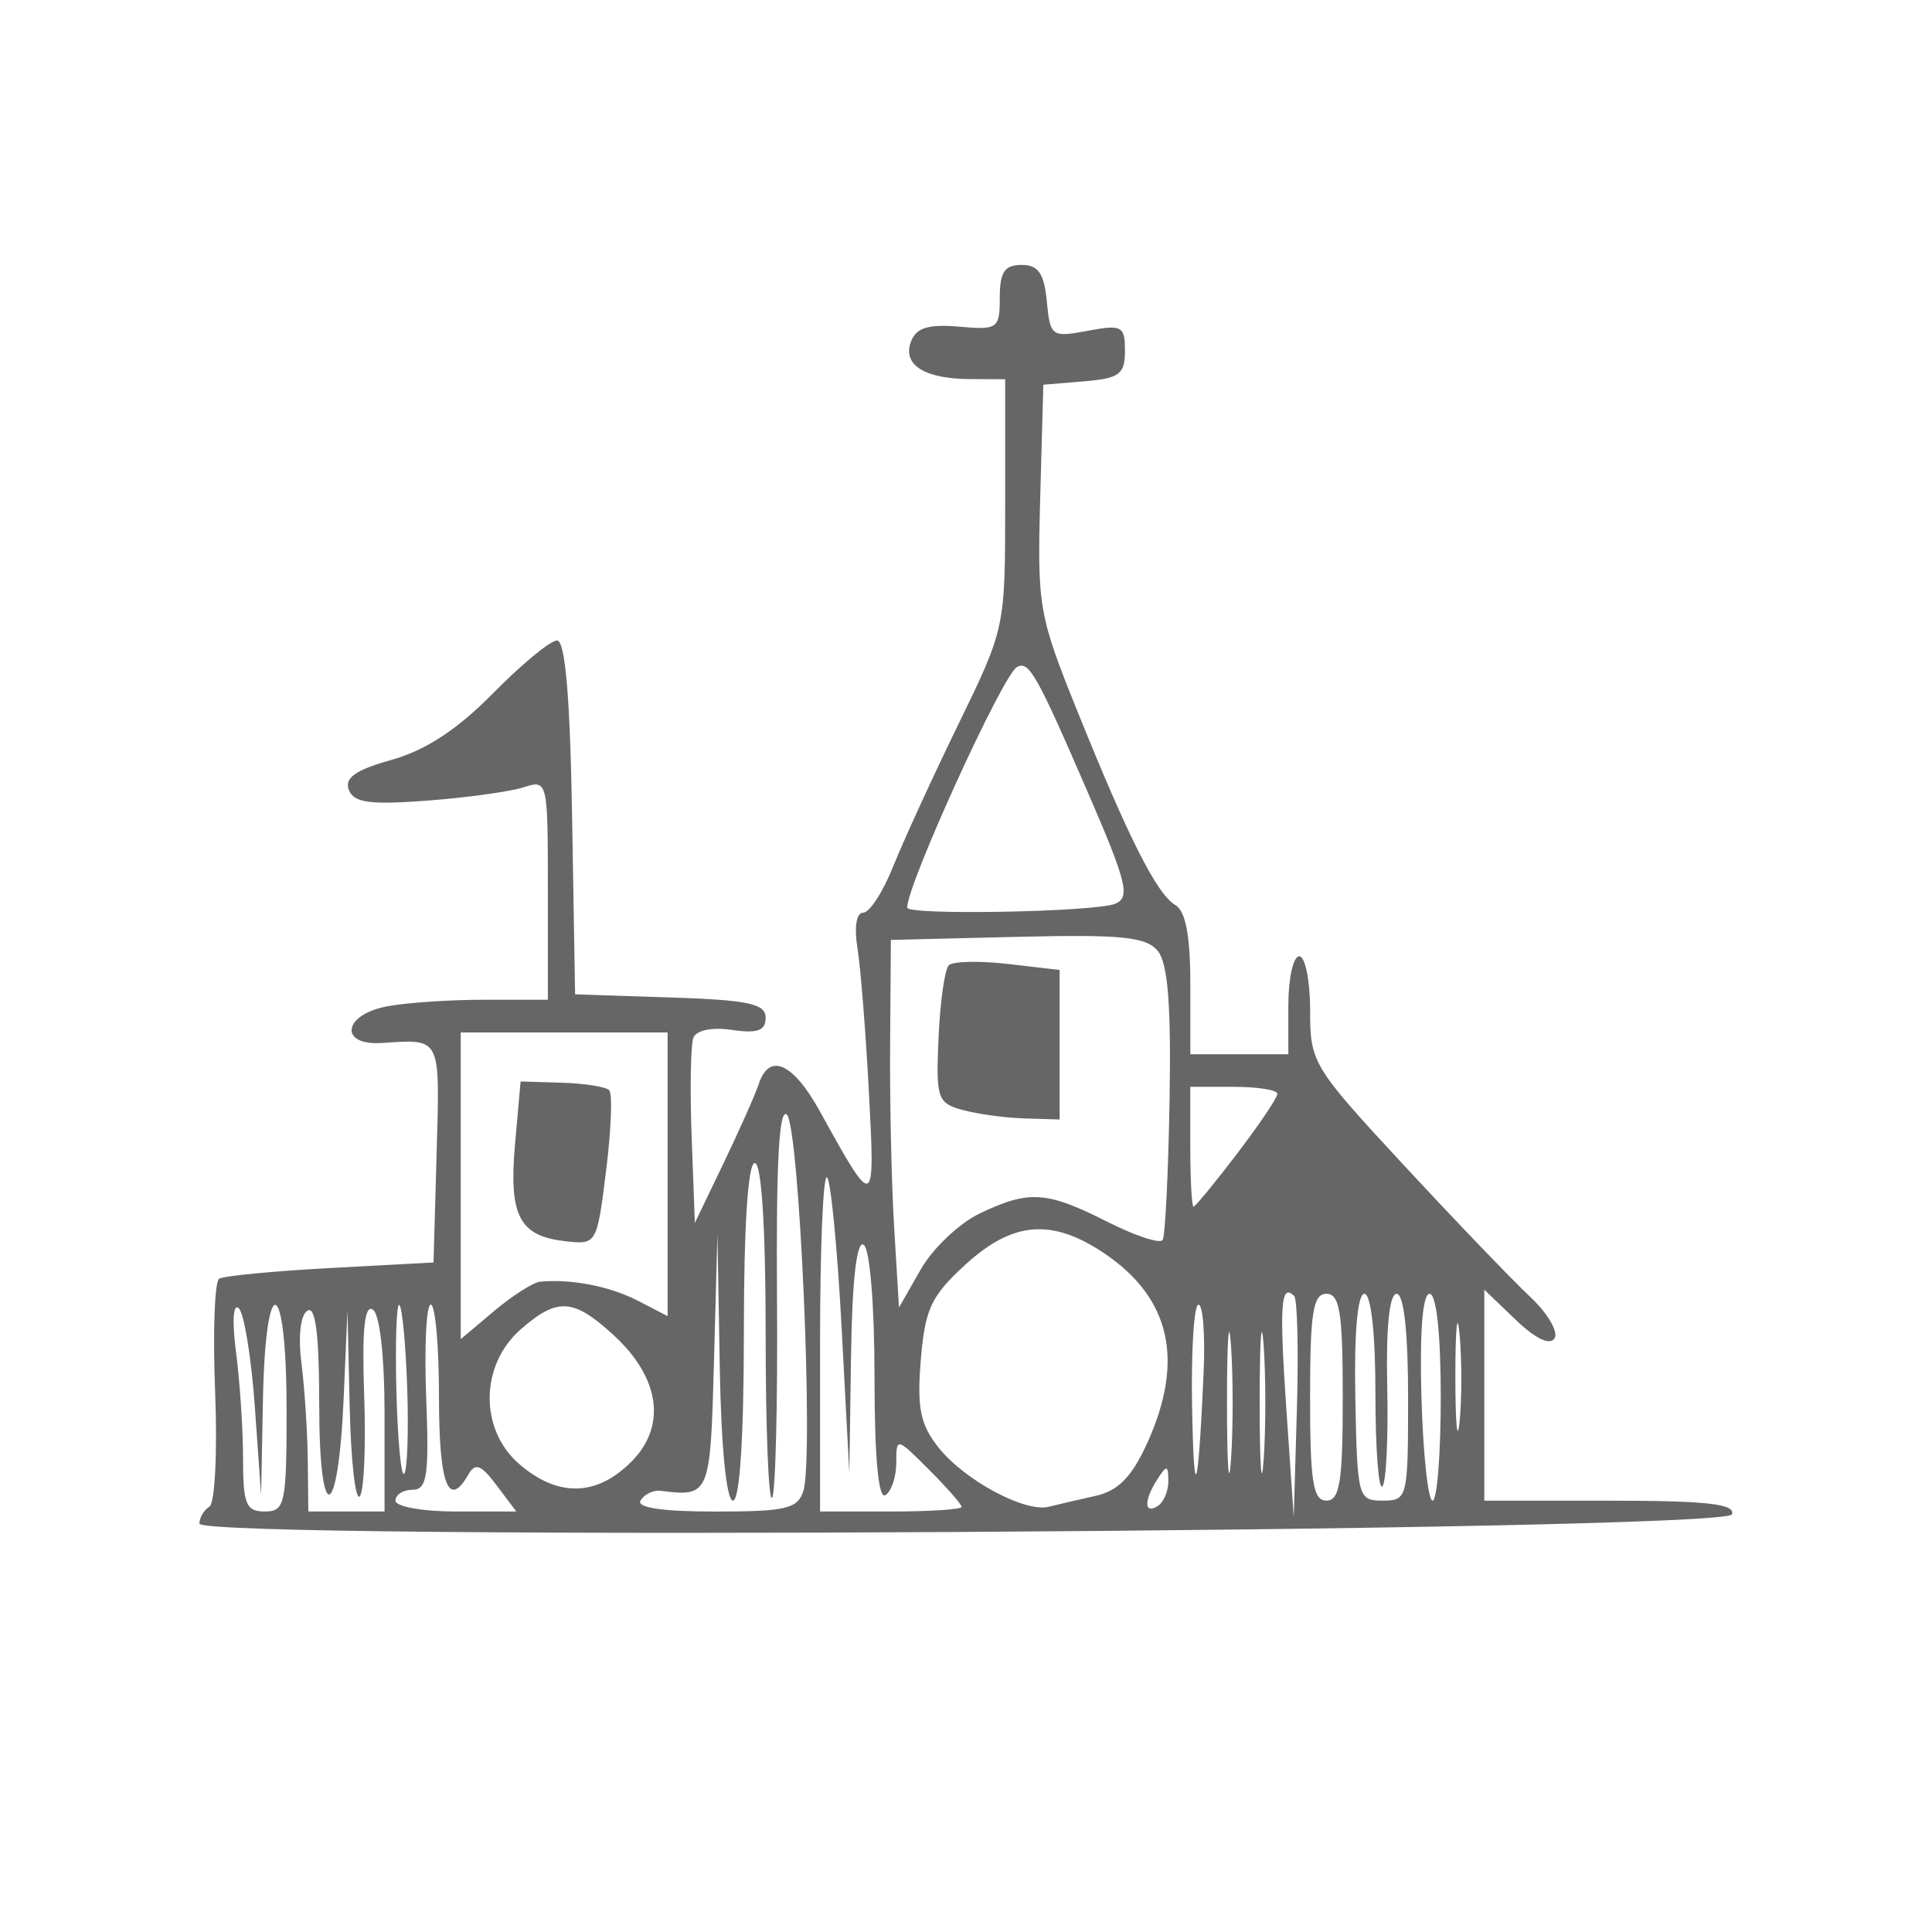<?xml version="1.0" encoding="UTF-8" standalone="no"?>
<svg
   version="1.1"
   width="100"
   height="100"
   id="svg4460"
   sodipodi:docname="paroisse-c.svg"
   inkscape:version="1.2.2 (732a01da63, 2022-12-09)"
   xmlns:inkscape="http://www.inkscape.org/namespaces/inkscape"
   xmlns:sodipodi="http://sodipodi.sourceforge.net/DTD/sodipodi-0.dtd"
   xmlns="http://www.w3.org/2000/svg"
   xmlns:svg="http://www.w3.org/2000/svg"
   xmlns:rdf="http://www.w3.org/1999/02/22-rdf-syntax-ns#"
   xmlns:cc="http://creativecommons.org/ns#"
   xmlns:dc="http://purl.org/dc/elements/1.1/">
  <sodipodi:namedview
     pagecolor="#ffffff"
     bordercolor="#666666"
     borderopacity="1"
     objecttolerance="10"
     gridtolerance="10"
     guidetolerance="10"
     inkscape:pageopacity="0"
     inkscape:pageshadow="2"
     inkscape:window-width="1920"
     inkscape:window-height="1009"
     id="namedview11"
     showgrid="true"
     inkscape:zoom="11.313709"
     inkscape:cx="44.945475"
     inkscape:cy="56.922096"
     inkscape:window-x="-8"
     inkscape:window-y="-8"
     inkscape:window-maximized="1"
     inkscape:current-layer="text5282"
     inkscape:document-rotation="0"
     inkscape:pagecheckerboard="0"
     showguides="true"
     inkscape:guide-bbox="true"
     inkscape:showpageshadow="0"
     inkscape:deskcolor="#d1d1d1">
    <inkscape:grid
       type="xygrid"
       id="grid823"
       originx="0"
       originy="0" />
    <sodipodi:guide
       position="0,86"
       orientation="66,0"
       id="guide957"
       inkscape:locked="false" />
    <sodipodi:guide
       position="0,20"
       orientation="0,50"
       id="guide959"
       inkscape:locked="false" />
    <sodipodi:guide
       position="50,86"
       orientation="0,-50"
       id="guide963"
       inkscape:locked="false" />
    <sodipodi:guide
       position="9,64.33"
       orientation="8.539,0"
       id="guide1517"
       inkscape:locked="false" />
    <sodipodi:guide
       position="9,55.791"
       orientation="0,26.228"
       id="guide1519"
       inkscape:locked="false" />
    <sodipodi:guide
       position="35,93.437"
       orientation="-8.539,0"
       id="guide1521"
       inkscape:locked="false" />
    <sodipodi:guide
       position="35.228,64.33"
       orientation="0,-26.228"
       id="guide1523"
       inkscape:locked="false" />
    <sodipodi:guide
       position="7.925,20"
       orientation="0,-6.85"
       id="guide4054"
       inkscape:locked="false" />
    <sodipodi:guide
       position="1.075,75"
       orientation="0,6.85"
       id="guide4058"
       inkscape:locked="false" />
  </sodipodi:namedview>
  <defs
     id="defs4462" />
  <g
     aria-label="C"
     id="text3215"
     style="font-size:32px;line-height:1.25"
     transform="translate(-37.75,-4)">
    <g
       aria-label="A"
       id="text5282"
       transform="matrix(1.629,0,0,2.829,-41.003,-68.777)">
      <path
         id="path1265"
         style="font-size:32px;line-height:1.25;fill:#666666;stroke-width:0.263"
         d="m 54.681,53.6 c 0,-0.108 0.143,-0.247 0.318,-0.309 0.175,-0.062 0.256,-1.005 0.181,-2.094 -0.075,-1.09 -0.018,-2.024 0.128,-2.076 0.146,-0.052 1.738,-0.14 3.538,-0.196 l 3.273,-0.101 0.099,-2.005 c 0.105,-2.141 0.156,-2.083 -1.742,-2.011 -1.354,0.051 -1.245,-0.508 0.13,-0.666 0.595,-0.069 1.996,-0.125 3.114,-0.125 H 65.752 v -2.015 c 0,-2 -0.006,-2.014 -0.778,-1.871 -0.428,0.079 -1.806,0.189 -3.063,0.243 -1.821,0.079 -2.325,0.039 -2.483,-0.198 -0.146,-0.219 0.215,-0.364 1.368,-0.55 1.075,-0.173 2.083,-0.555 3.215,-1.217 0.907,-0.53 1.822,-0.965 2.033,-0.965 0.261,0 0.414,1.033 0.479,3.237 l 0.095,3.237 3.027,0.057 c 2.482,0.047 3.027,0.114 3.027,0.371 0,0.237 -0.261,0.292 -1.07,0.223 -0.636,-0.054 -1.133,0.005 -1.226,0.144 -0.086,0.129 -0.111,0.944 -0.055,1.811 l 0.102,1.576 0.915,-1.096 c 0.503,-0.603 1.004,-1.252 1.114,-1.444 0.334,-0.585 1.089,-0.392 1.943,0.498 1.746,1.819 1.757,1.817 1.558,-0.352 -0.1,-1.093 -0.264,-2.279 -0.364,-2.635 -0.108,-0.387 -0.034,-0.647 0.183,-0.647 0.201,0 0.629,-0.381 0.953,-0.847 0.324,-0.466 1.256,-1.637 2.073,-2.603 1.485,-1.756 1.485,-1.757 1.485,-4.034 V 32.664 l -1.124,-0.003 c -1.449,-0.004 -2.151,-0.263 -1.867,-0.69 0.166,-0.249 0.554,-0.318 1.521,-0.269 1.237,0.062 1.298,0.037 1.298,-0.532 0,-0.465 0.154,-0.598 0.692,-0.598 0.532,0 0.718,0.154 0.803,0.667 0.107,0.644 0.152,0.662 1.297,0.539 1.093,-0.118 1.186,-0.089 1.186,0.367 0,0.428 -0.175,0.503 -1.297,0.557 l -1.297,0.062 -0.099,2.072 c -0.095,1.987 -0.047,2.147 1.169,3.884 1.636,2.339 2.538,3.367 3.127,3.565 0.324,0.109 0.474,0.567 0.474,1.444 v 1.285 h 1.557 1.557 v -0.896 c 0,-0.493 0.156,-0.896 0.346,-0.896 0.19,0 0.346,0.444 0.346,0.986 0,0.962 0.072,1.03 2.983,2.839 1.641,1.019 3.441,2.099 4,2.4 0.559,0.301 0.912,0.645 0.784,0.763 -0.146,0.136 -0.6,0.012 -1.232,-0.336 l -1,-0.552 v 1.93 1.93 h 4.008 c 3.052,0 3.973,0.059 3.863,0.249 -0.184,0.318 -48.697,0.487 -48.697,0.17 z m 2.768,-2.112 c 0,-2.425 -0.67,-2.558 -0.75,-0.149 l -0.058,1.743 -0.201,-1.628 c -0.111,-0.895 -0.34,-1.702 -0.509,-1.793 -0.179,-0.096 -0.216,0.242 -0.086,0.809 0.122,0.536 0.222,1.41 0.222,1.942 0,0.835 0.095,0.968 0.692,0.968 0.643,0 0.692,-0.133 0.692,-1.892 z m 3.114,0.111 c 0,-1.066 -0.151,-1.835 -0.376,-1.915 -0.262,-0.093 -0.344,0.382 -0.271,1.572 0.058,0.938 -0.006,1.77 -0.143,1.848 -0.136,0.079 -0.279,-0.656 -0.318,-1.633 l -0.07,-1.776 -0.119,1.593 c -0.173,2.301 -0.779,2.401 -0.779,0.128 0,-1.271 -0.116,-1.803 -0.374,-1.711 -0.222,0.079 -0.299,0.468 -0.191,0.958 0.101,0.454 0.191,1.251 0.201,1.771 l 0.018,0.946 h 1.211 1.211 v -1.781 z m 3.562,1.303 c -0.493,-0.379 -0.679,-0.42 -0.898,-0.199 -0.634,0.639 -0.934,0.184 -0.934,-1.414 0,-0.931 -0.117,-1.693 -0.26,-1.694 -0.143,-2.01e-4 -0.209,0.762 -0.147,1.693 0.095,1.435 0.03,1.694 -0.432,1.694 -0.299,0 -0.544,0.09 -0.544,0.199 0,0.11 0.864,0.199 1.919,0.199 h 1.919 z m 9.746,0.101 c 0.333,-0.604 -0.127,-6.655 -0.524,-6.883 -0.248,-0.143 -0.345,0.892 -0.314,3.343 0.024,1.953 -0.046,3.603 -0.158,3.667 -0.112,0.064 -0.203,-1.287 -0.203,-3.004 0,-1.948 -0.13,-3.121 -0.346,-3.121 -0.216,0 -0.346,1.162 -0.346,3.088 0,1.926 -0.13,3.088 -0.346,3.088 -0.208,0 -0.376,-0.975 -0.42,-2.44 l -0.074,-2.44 -0.11,2.341 c -0.115,2.447 -0.132,2.471 -1.705,2.359 -0.224,-0.015 -0.505,0.063 -0.626,0.176 -0.143,0.133 0.688,0.204 2.372,0.204 2.24,0 2.62,-0.051 2.8,-0.377 z m 5.028,0.293 c 0,-0.046 -0.467,-0.353 -1.038,-0.682 -1.029,-0.593 -1.038,-0.594 -1.038,-0.127 0,0.259 -0.156,0.526 -0.346,0.594 -0.223,0.079 -0.346,-0.691 -0.346,-2.168 0,-1.312 -0.148,-2.343 -0.346,-2.414 -0.221,-0.079 -0.365,0.653 -0.4,2.03 l -0.054,2.153 -0.243,-2.644 c -0.134,-1.454 -0.343,-2.702 -0.465,-2.772 -0.122,-0.07 -0.222,1.277 -0.222,2.993 v 3.121 h 2.249 c 1.237,0 2.249,-0.038 2.249,-0.084 z m 4.261,-0.203 c 0.716,-0.092 1.149,-0.348 1.636,-0.965 1.192,-1.512 0.743,-2.654 -1.368,-3.473 -1.661,-0.644 -2.906,-0.585 -4.413,0.21 -1.088,0.574 -1.28,0.811 -1.413,1.743 -0.125,0.875 -0.018,1.177 0.558,1.598 0.822,0.599 2.75,1.197 3.508,1.087 0.285,-0.041 0.957,-0.131 1.493,-0.2 z m 2.308,-0.272 c -0.003,-0.29 -0.052,-0.296 -0.341,-0.038 -0.438,0.39 -0.438,0.654 0,0.498 0.19,-0.068 0.344,-0.275 0.341,-0.46 z M 87.458,50.342 c -0.07,-0.575 -0.127,-0.105 -0.127,1.046 0,1.15 0.057,1.621 0.127,1.046 0.07,-0.575 0.07,-1.516 0,-2.092 z m 1.038,0 c -0.07,-0.575 -0.127,-0.105 -0.127,1.046 0,1.15 0.057,1.621 0.127,1.046 0.07,-0.575 0.07,-1.516 0,-2.092 z m 0.969,-0.905 c -0.424,-0.244 -0.474,0.166 -0.25,2.054 l 0.237,1.989 0.1,-1.968 c 0.055,-1.082 0.015,-2.016 -0.087,-2.075 z m -2.877,1.403 c 0.053,-0.685 -0.021,-1.245 -0.163,-1.245 -0.143,2.01e-4 -0.234,0.83 -0.204,1.843 0.056,1.873 0.193,1.65 0.367,-0.598 z m 4.421,0.449 c 0,-1.549 -0.094,-1.892 -0.519,-1.892 -0.425,0 -0.519,0.343 -0.519,1.892 0,1.549 0.094,1.892 0.519,1.892 0.425,0 0.519,-0.343 0.519,-1.892 z m 2.076,0 c 0,-1.19 -0.135,-1.892 -0.364,-1.892 -0.231,0 -0.34,0.62 -0.299,1.699 0.036,0.935 -0.034,1.756 -0.155,1.826 -0.121,0.07 -0.22,-0.695 -0.22,-1.699 0,-1.103 -0.139,-1.826 -0.351,-1.826 -0.218,0 -0.327,0.721 -0.288,1.892 0.061,1.839 0.086,1.892 0.87,1.892 0.789,0 0.807,-0.043 0.807,-1.892 z m 1.038,0 c 0,-1.157 -0.138,-1.892 -0.354,-1.892 -0.223,0 -0.319,0.7 -0.26,1.892 0.052,1.04 0.211,1.892 0.354,1.892 0.143,4.14e-4 0.26,-0.851 0.26,-1.892 z m -25.721,1.182 c 1.136,-0.654 0.915,-1.544 -0.578,-2.327 -1.267,-0.665 -1.765,-0.682 -2.928,-0.1 -1.304,0.653 -1.327,1.838 -0.047,2.471 1.225,0.607 2.448,0.592 3.553,-0.044 z m -7.118,-1.328 c -0.045,-0.794 -0.156,-1.487 -0.248,-1.54 -0.092,-0.053 -0.136,0.643 -0.098,1.547 0.038,0.904 0.15,1.597 0.248,1.54 0.099,-0.057 0.143,-0.753 0.098,-1.547 z m 33.438,-0.994 c -0.073,-0.469 -0.134,-0.135 -0.135,0.742 0,0.876 0.058,1.26 0.133,0.852 0.074,-0.408 0.075,-1.125 0.003,-1.594 z M 65.519,49.175 c 0.98,-0.053 2.207,0.085 3.087,0.347 l 0.951,0.283 v -2.595 -2.595 h -3.287 -3.287 v 2.806 2.806 l 1.064,-0.516 c 0.585,-0.284 1.247,-0.526 1.47,-0.538 z m 0.768,-0.742 c -1.449,-0.095 -1.78,-0.469 -1.577,-1.782 l 0.176,-1.139 1.309,0.023 c 0.72,0.012 1.398,0.074 1.506,0.137 0.108,0.062 0.064,0.724 -0.098,1.471 -0.294,1.354 -0.297,1.357 -1.316,1.291 z m 13.186,-0.506 c 1.569,-0.431 2.126,-0.41 4.045,0.149 0.892,0.26 1.688,0.411 1.769,0.336 0.081,-0.075 0.179,-1.226 0.219,-2.557 0.052,-1.746 -0.053,-2.507 -0.377,-2.733 -0.37,-0.257 -1.16,-0.302 -4.464,-0.256 l -4.014,0.056 -0.024,1.892 c -0.015,1.041 0.043,2.554 0.128,3.363 l 0.154,1.471 0.693,-0.699 c 0.381,-0.384 1.224,-0.844 1.873,-1.022 z m -0.554,-1.894 c -0.79,-0.127 -0.839,-0.214 -0.753,-1.325 0.05,-0.654 0.197,-1.249 0.326,-1.322 0.129,-0.073 0.974,-0.084 1.878,-0.024 l 1.643,0.11 v 1.368 1.368 l -1.124,-0.02 c -0.618,-0.011 -1.505,-0.081 -1.969,-0.156 z m 8.731,0.801 c 0.705,-0.532 1.282,-1.025 1.282,-1.096 0,-0.07 -0.623,-0.128 -1.384,-0.128 H 86.165 v 1.096 c 0,0.603 0.046,1.096 0.102,1.096 0.056,0 0.679,-0.436 1.384,-0.968 z m -3.869,-4.574 c 0.483,-0.117 0.367,-0.389 -0.865,-2.028 -1.641,-2.183 -1.887,-2.433 -2.267,-2.298 -0.466,0.166 -3.48,3.974 -3.48,4.397 0,0.145 5.989,0.08 6.612,-0.071 z"
         sodipodi:nodetypes="cccccccccscscccccscccscccccccccsccsccccssccssccccscccssscccccccscccccccccsscccccccccsccccccccccsccsssccccccsssscccccsccccscscccccscscccsccccccscssssssssssscccccccscccssssscsccsscsccssccscccccccccccccscccscccccccscccccccccccccccccccccccccccccccccsscsscccccscc" />
    </g>
  </g>
</svg>

